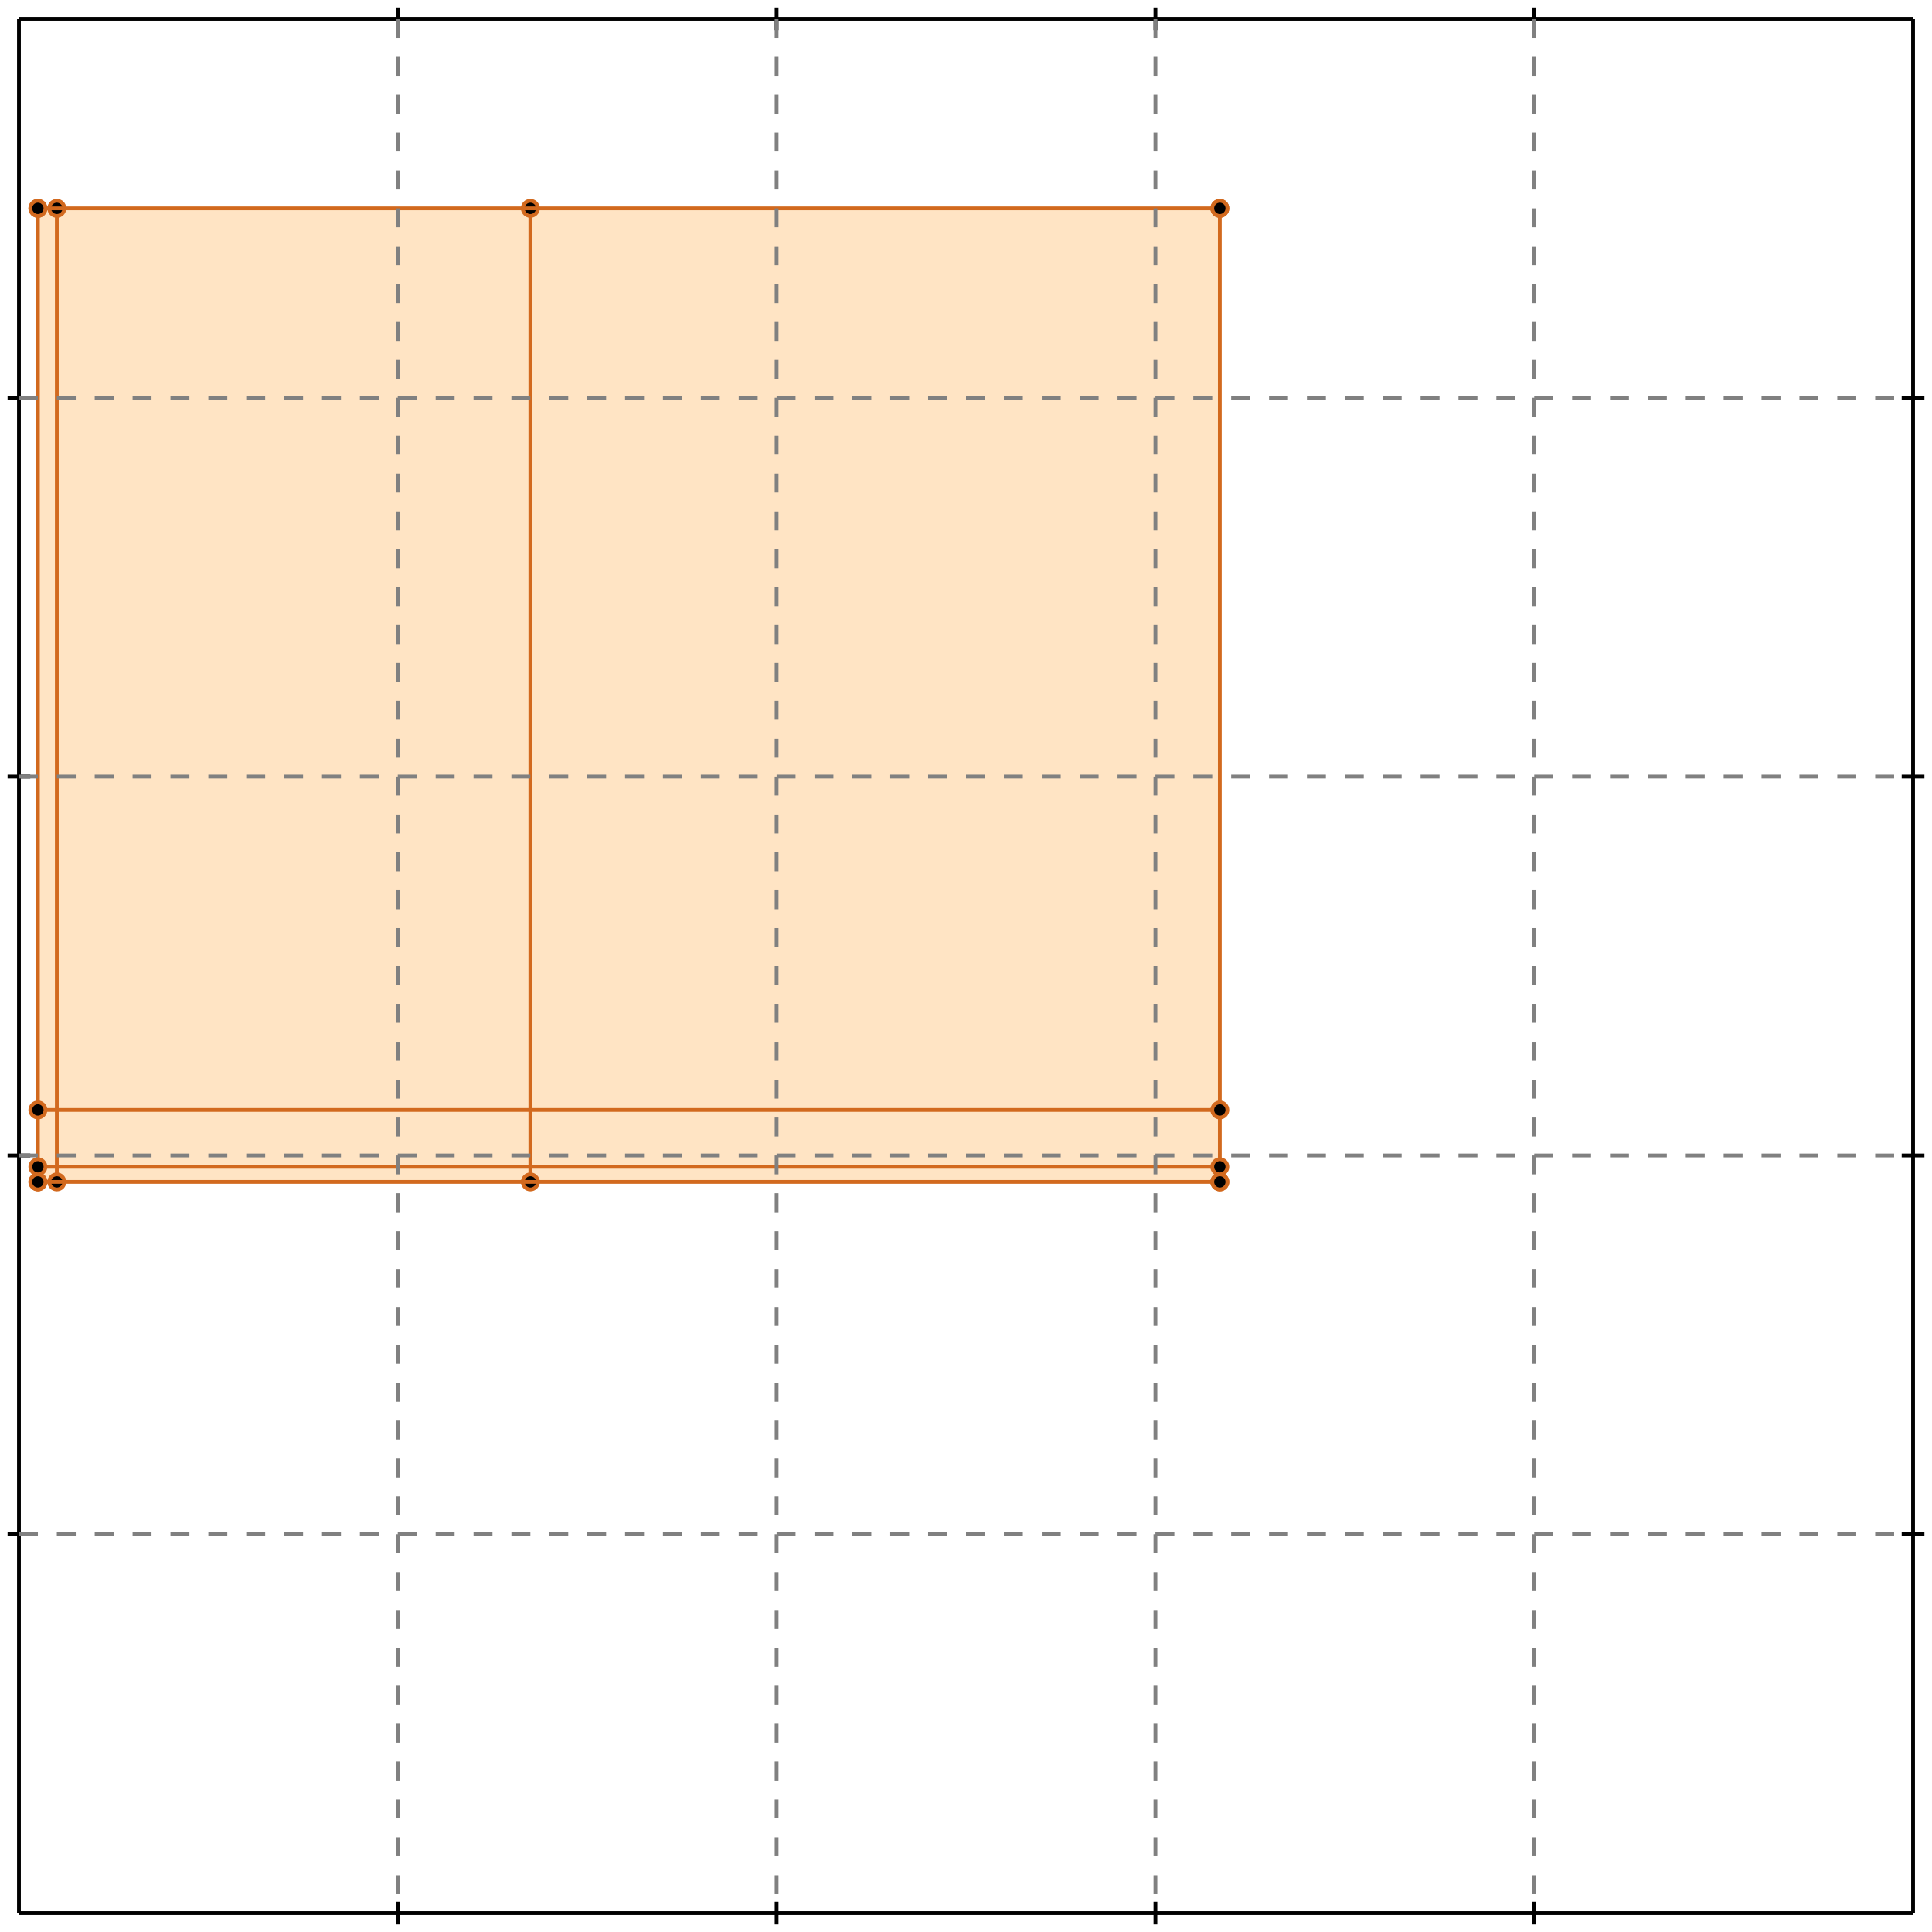 <?xml version="1.0" standalone="no"?>
<!DOCTYPE svg PUBLIC "-//W3C//DTD SVG 1.1//EN" 
  "http://www.w3.org/Graphics/SVG/1.1/DTD/svg11.dtd">
<svg width="510" height="510" version="1.1" id="toplevel"
    xmlns="http://www.w3.org/2000/svg"
    xmlns:xlink="http://www.w3.org/1999/xlink">
  <polygon points="10,312 322,312 322,55 10,55" fill="bisque"/>
  <g stroke="chocolate" stroke-width="1">
    <line x1="10" y1="312" x2="10" y2="55"/>
    <circle cx="10" cy="312" r="2"/>
    <circle cx="10" cy="55" r="2"/>
  </g>
  <g stroke="chocolate" stroke-width="1">
    <line x1="15" y1="312" x2="15" y2="55"/>
    <circle cx="15" cy="312" r="2"/>
    <circle cx="15" cy="55" r="2"/>
  </g>
  <g stroke="chocolate" stroke-width="1">
    <line x1="140" y1="312" x2="140" y2="55"/>
    <circle cx="140" cy="312" r="2"/>
    <circle cx="140" cy="55" r="2"/>
  </g>
  <g stroke="chocolate" stroke-width="1">
    <line x1="322" y1="312" x2="322" y2="55"/>
    <circle cx="322" cy="312" r="2"/>
    <circle cx="322" cy="55" r="2"/>
  </g>
  <g stroke="chocolate" stroke-width="1">
    <line x1="10" y1="312" x2="322" y2="312"/>
    <circle cx="10" cy="312" r="2"/>
    <circle cx="322" cy="312" r="2"/>
  </g>
  <g stroke="chocolate" stroke-width="1">
    <line x1="10" y1="308" x2="322" y2="308"/>
    <circle cx="10" cy="308" r="2"/>
    <circle cx="322" cy="308" r="2"/>
  </g>
  <g stroke="chocolate" stroke-width="1">
    <line x1="10" y1="293" x2="322" y2="293"/>
    <circle cx="10" cy="293" r="2"/>
    <circle cx="322" cy="293" r="2"/>
  </g>
  <g stroke="chocolate" stroke-width="1">
    <line x1="10" y1="55" x2="322" y2="55"/>
    <circle cx="10" cy="55" r="2"/>
    <circle cx="322" cy="55" r="2"/>
  </g>
  <g stroke="black" stroke-width="1">
    <line x1="5" y1="5" x2="505" y2="5"/>
    <line x1="5" y1="5" x2="5" y2="505"/>
    <line x1="505" y1="505" x2="5" y2="505"/>
    <line x1="505" y1="505" x2="505" y2="5"/>
    <line x1="105" y1="2" x2="105" y2="8"/>
    <line x1="2" y1="105" x2="8" y2="105"/>
    <line x1="105" y1="502" x2="105" y2="508"/>
    <line x1="502" y1="105" x2="508" y2="105"/>
    <line x1="205" y1="2" x2="205" y2="8"/>
    <line x1="2" y1="205" x2="8" y2="205"/>
    <line x1="205" y1="502" x2="205" y2="508"/>
    <line x1="502" y1="205" x2="508" y2="205"/>
    <line x1="305" y1="2" x2="305" y2="8"/>
    <line x1="2" y1="305" x2="8" y2="305"/>
    <line x1="305" y1="502" x2="305" y2="508"/>
    <line x1="502" y1="305" x2="508" y2="305"/>
    <line x1="405" y1="2" x2="405" y2="8"/>
    <line x1="2" y1="405" x2="8" y2="405"/>
    <line x1="405" y1="502" x2="405" y2="508"/>
    <line x1="502" y1="405" x2="508" y2="405"/>
  </g>
  <g stroke="gray" stroke-width="1" stroke-dasharray="5,5">
    <line x1="105" y1="5" x2="105" y2="505"/>
    <line x1="5" y1="105" x2="505" y2="105"/>
    <line x1="205" y1="5" x2="205" y2="505"/>
    <line x1="5" y1="205" x2="505" y2="205"/>
    <line x1="305" y1="5" x2="305" y2="505"/>
    <line x1="5" y1="305" x2="505" y2="305"/>
    <line x1="405" y1="5" x2="405" y2="505"/>
    <line x1="5" y1="405" x2="505" y2="405"/>
  </g>
</svg>
